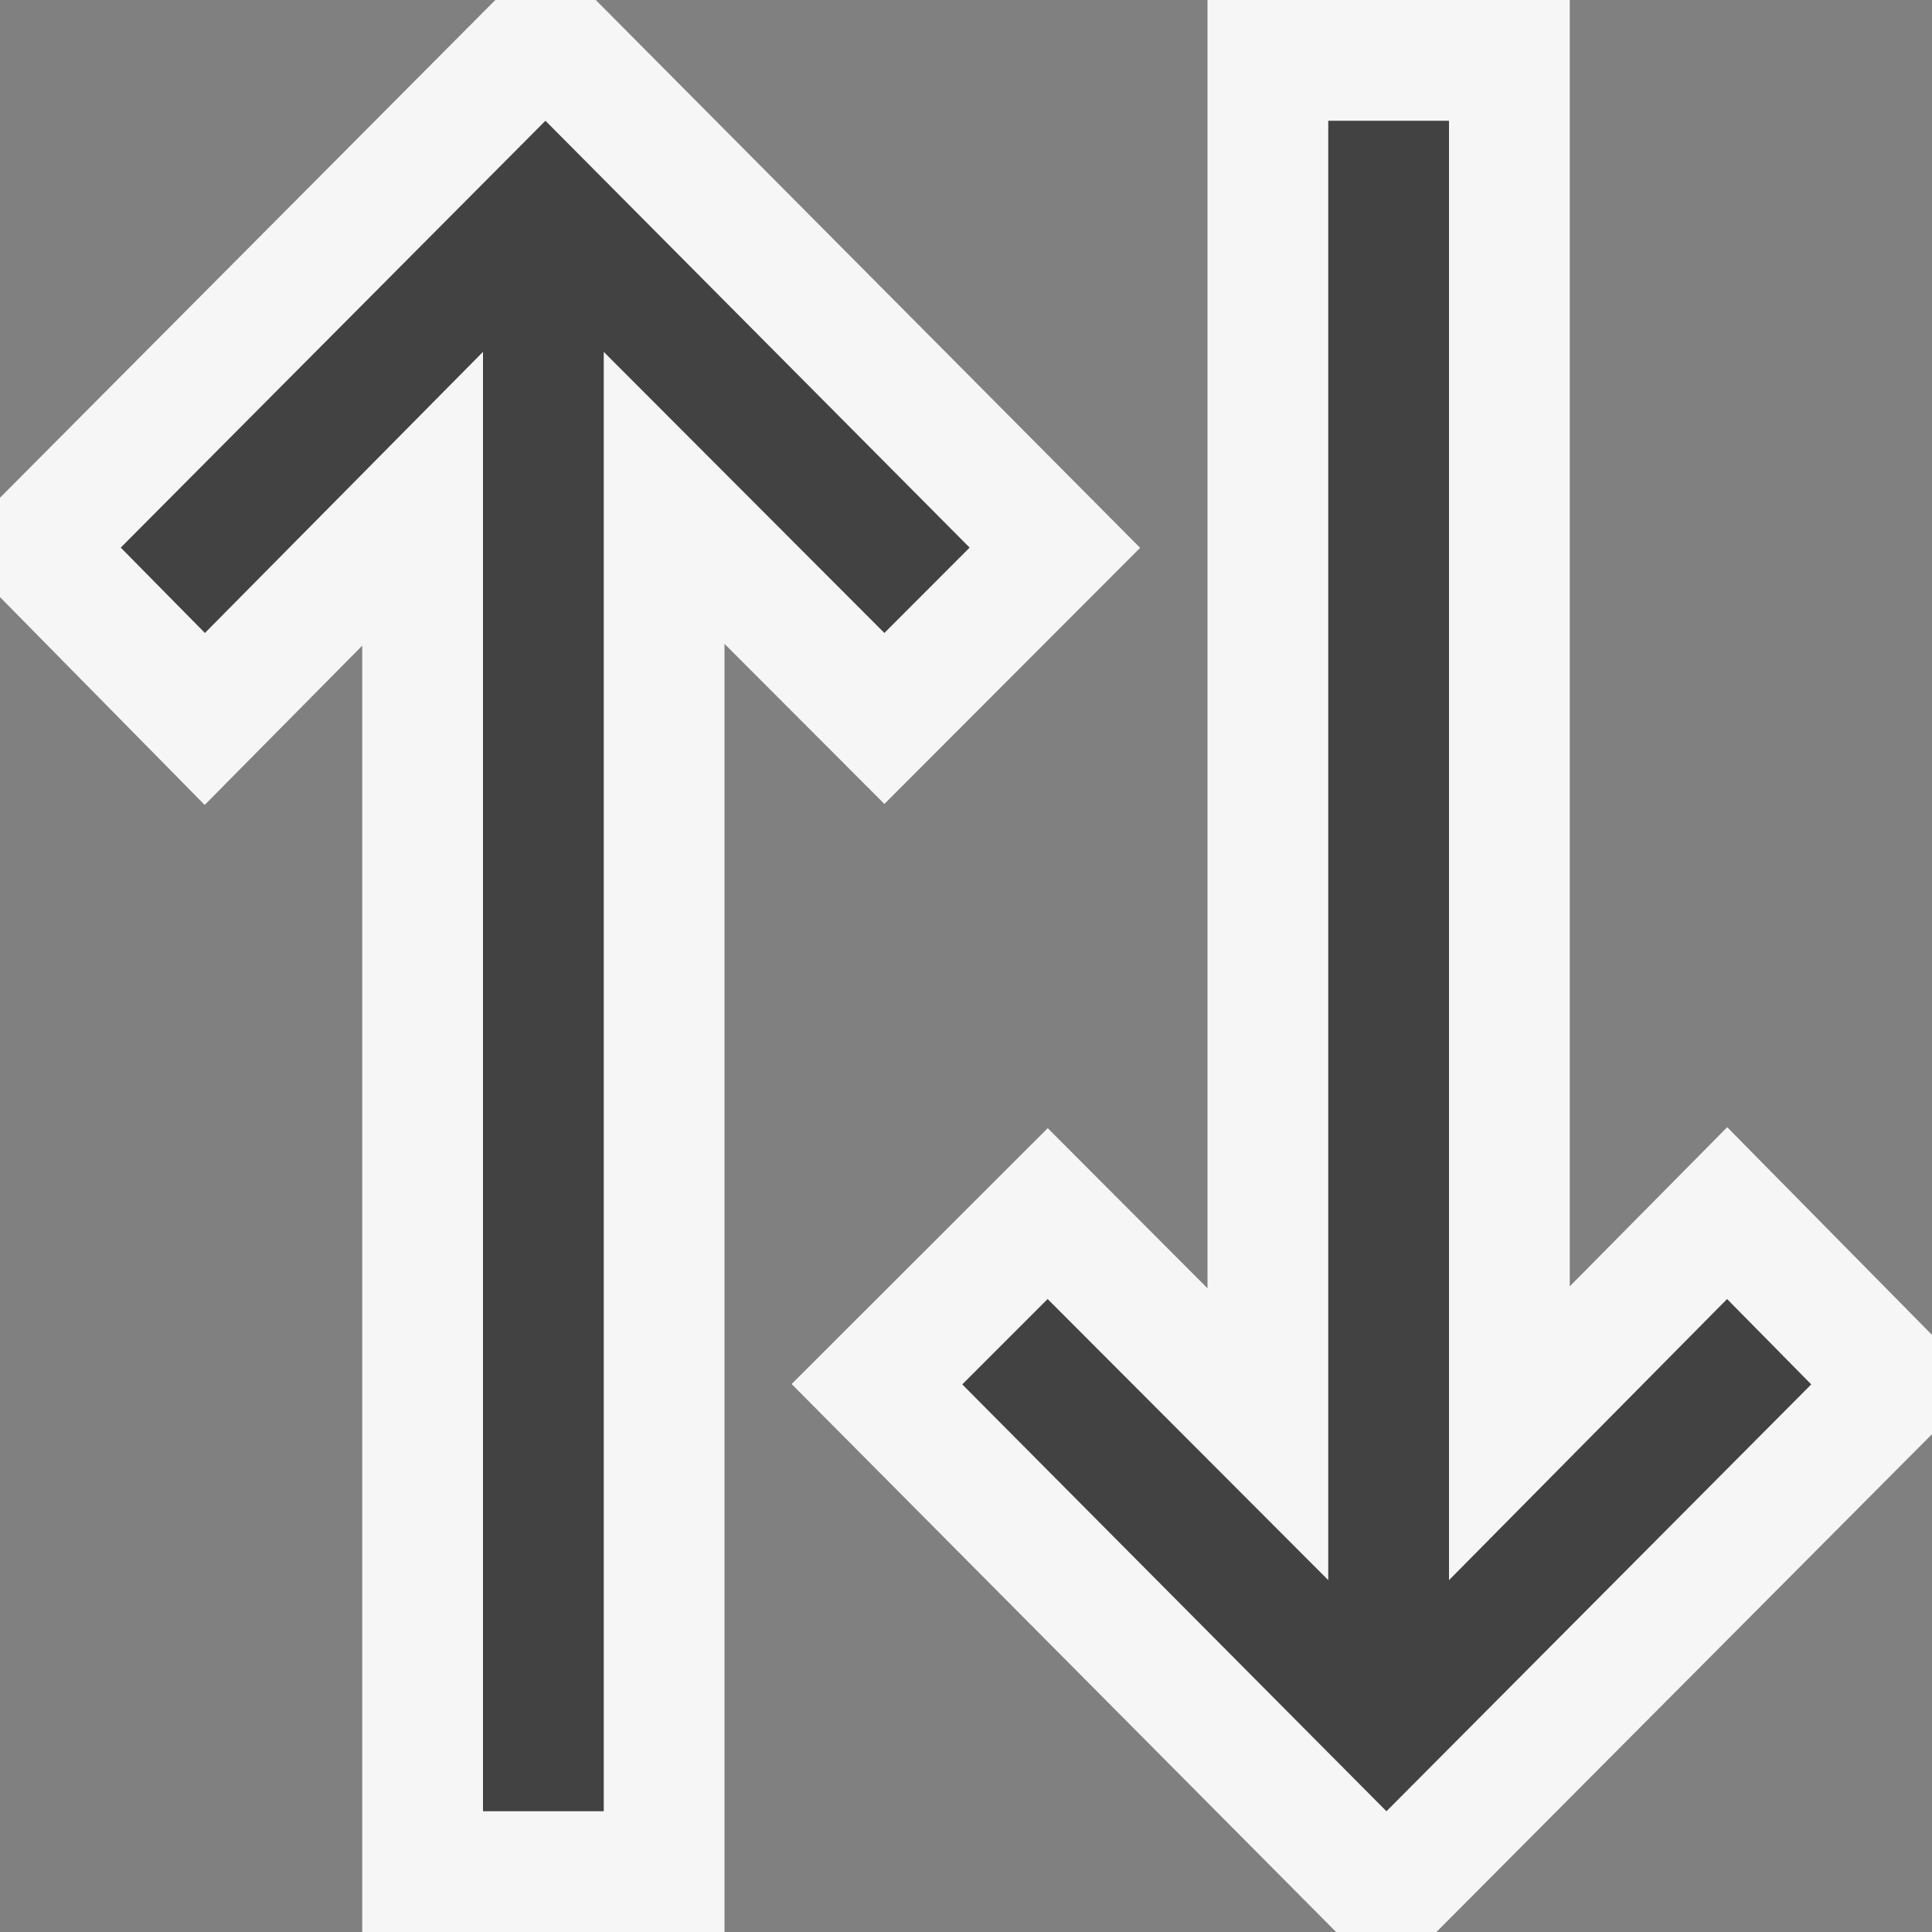 <svg xmlns="http://www.w3.org/2000/svg" viewBox="0 0 16 16"><rect x="0" y="0" width="16" height="16" fill="#808080" stroke="none"/><style>.icon-canvas-transparent{opacity:0;fill:#f6f6f6}.icon-vs-out{fill:#f6f6f6}.icon-vs-bg{fill:#424242}</style><path class="icon-canvas-transparent" d="M16 16H0V0h16v16z" id="canvas"/><path class="icon-vs-out" d="M16 11.877L11.896 16h-.831l-4.509-4.538 2.121-2.119L10 10.669V0h3v10.653l1.304-1.318L16 11.055v.822zM4.934 0h-.832L0 4.122v.823l1.695 1.721L3 5.347V16h3V5.332l1.324 1.326 2.118-2.121L4.934 0z" id="outline"/><g id="iconBg"><path class="icon-vs-bg" d="M7.324 5.242L5 2.914V15H4V2.914L1.697 5.242 1 4.535 4.517 1 8.03 4.535l-.706.707zm6.979 5.516L12 13.086V1h-1v12.086l-2.324-2.328-.707.707L11.482 15 15 11.465l-.697-.707z"/></g></svg>